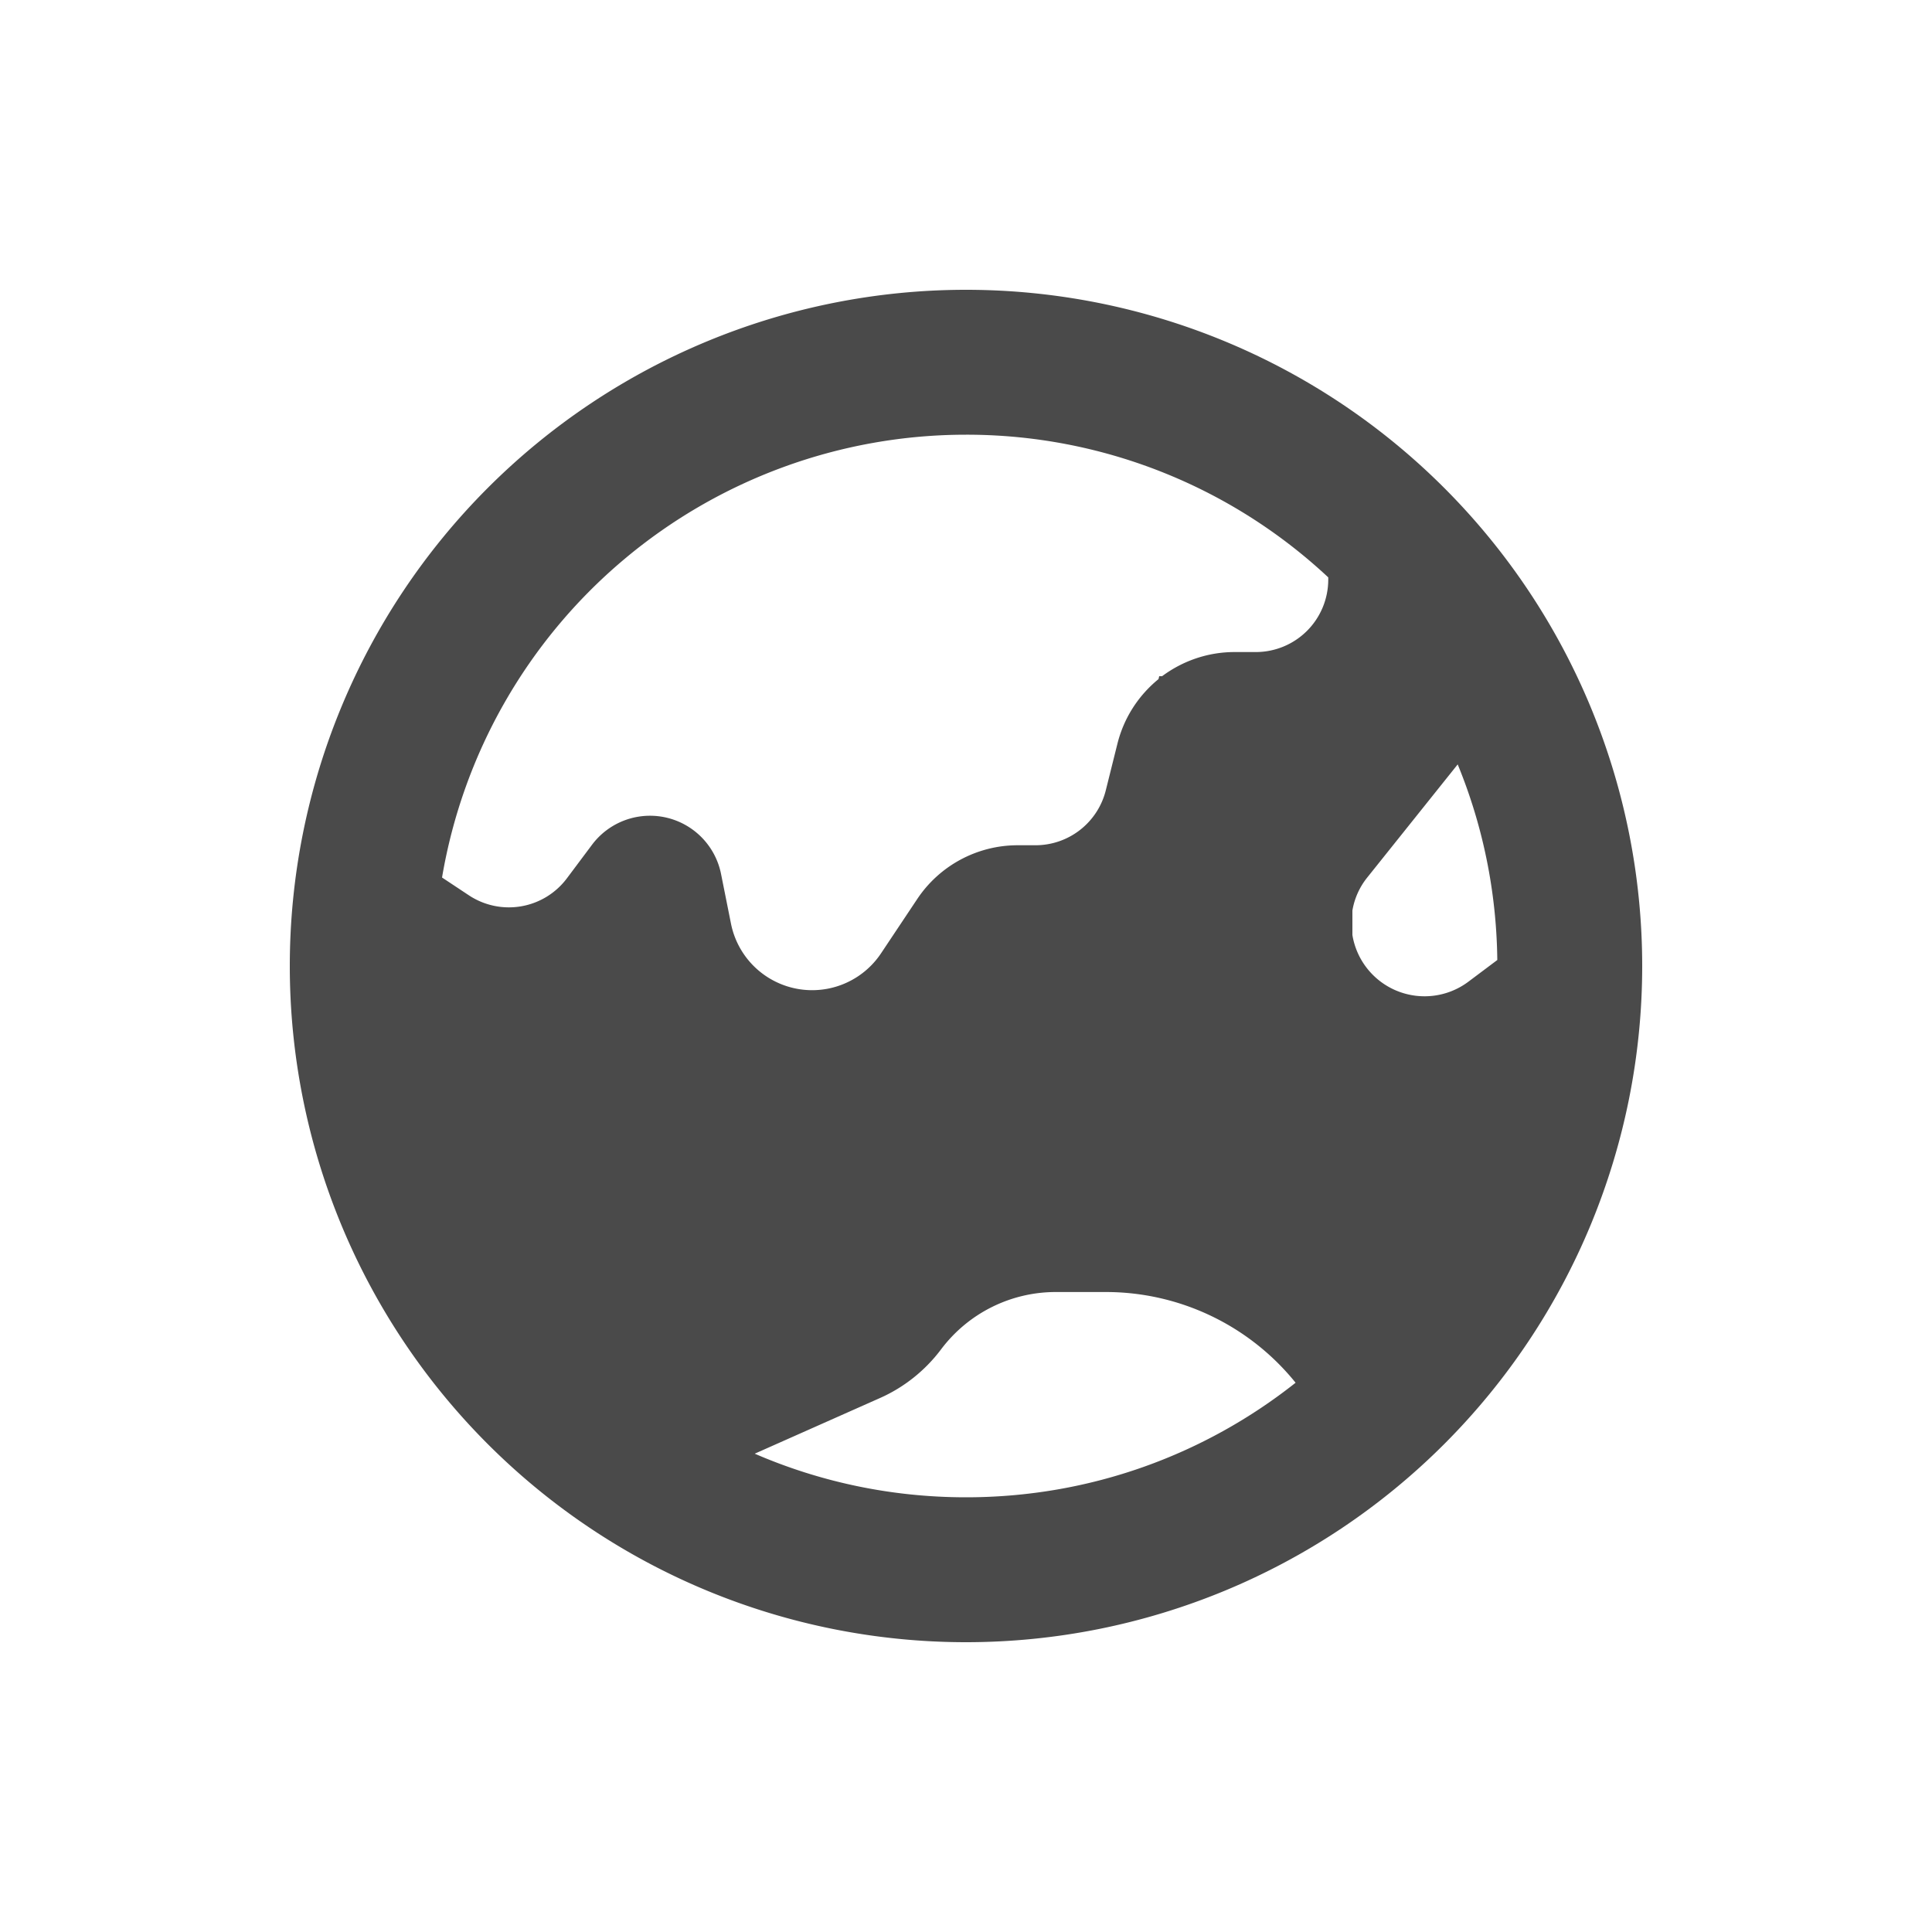 <svg viewBox="0 0 20 20" xmlns="http://www.w3.org/2000/svg" fill="currentColor"><path fill-rule="evenodd" d="M3 10a7 7 0 1 1 14 0 7 7 0 0 1-14 0Zm7-5.5a5.502 5.502 0 0 0-5.424 4.584l.276.183a.75.75 0 0 0 1.016-.174l.262-.35a.75.75 0 0 1 1.334.303l.103.515a.857.857 0 0 0 1.554.307l.374-.561a1.25 1.25 0 0 1 1.04-.557h.184a.75.75 0 0 0 .728-.568l.121-.485c.068-.27.22-.5.425-.667l.007-.03h.03c.212-.158.473-.25.75-.25h.22a.75.75 0 0 0 .75-.75v-.023a5.48 5.48 0 0 0-3.75-1.477Zm4 5.18v-.254a.743.743 0 0 1 .152-.34l.938-1.173c.257.625.402 1.309.41 2.025l-.304.228a.757.757 0 0 1-1.196-.487Zm-6.186 5.369c.67.29 1.41.451 2.186.451 1.29 0 2.475-.444 3.412-1.186a2.523 2.523 0 0 0-1.963-.939h-.52c-.467 0-.906.22-1.186.592-.165.22-.384.395-.635.506l-1.294.575Z" fill="#4A4A4A"/></svg>